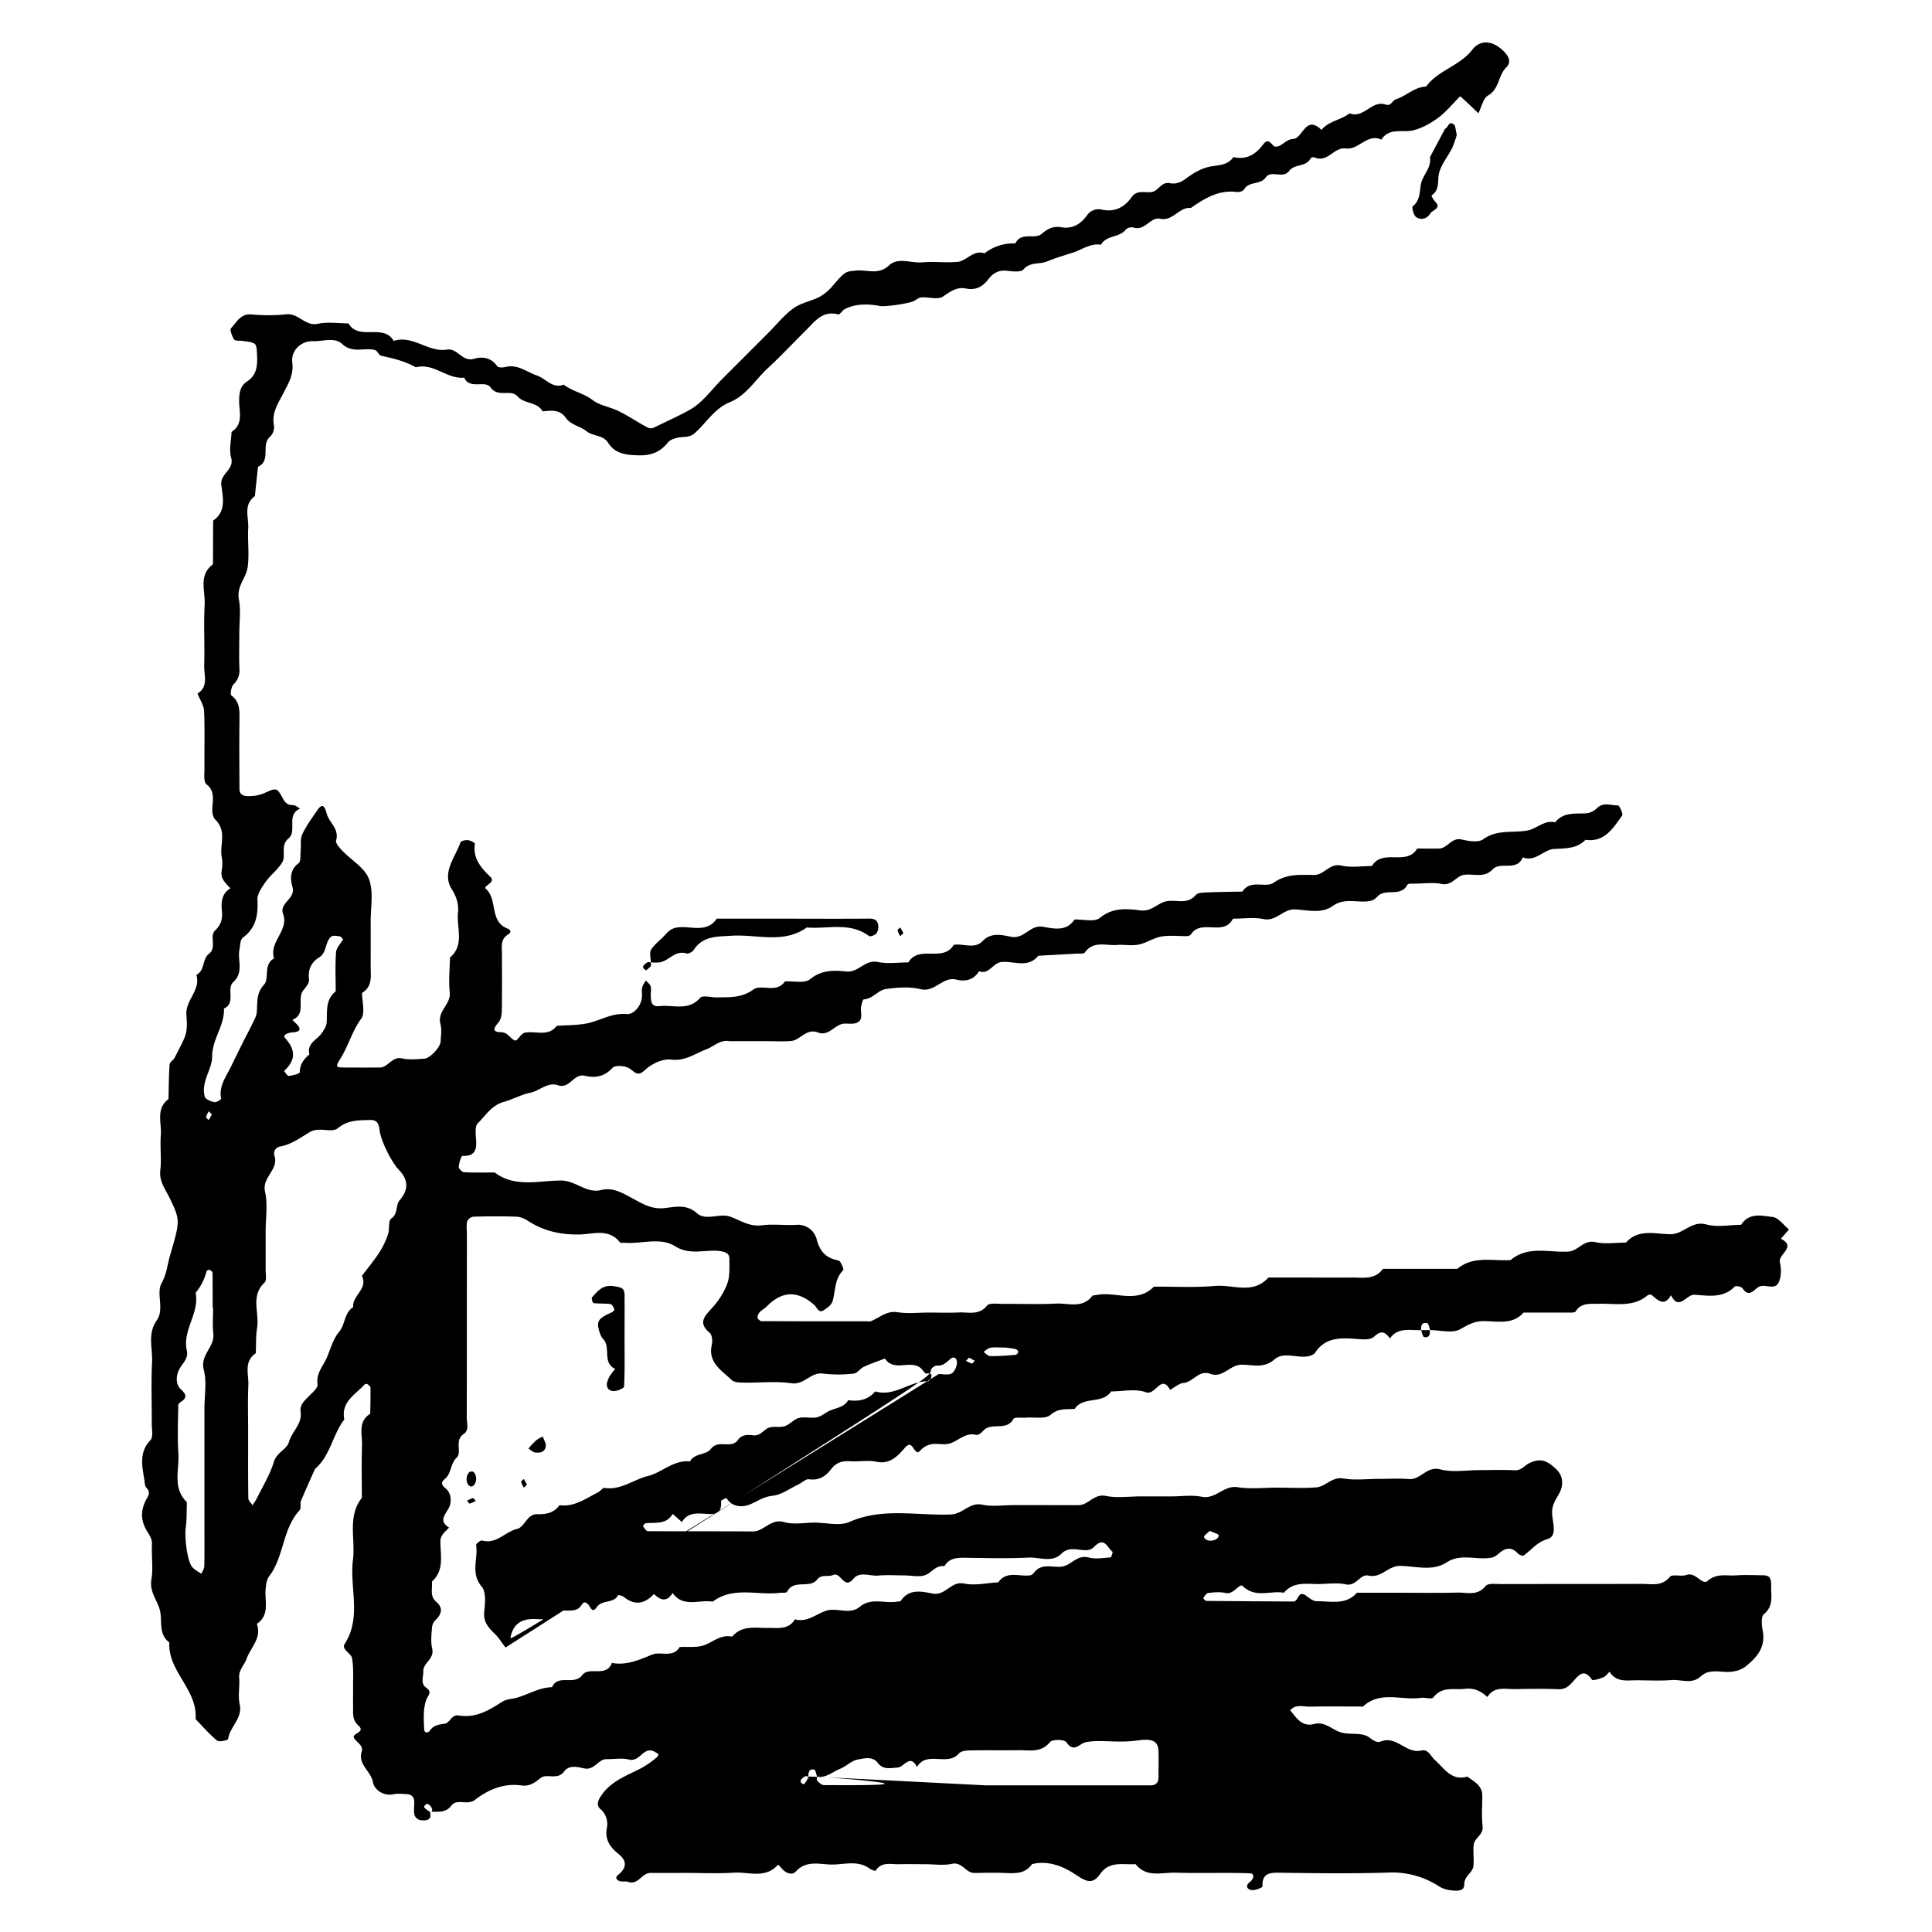 <svg id="Layer_1" data-name="Layer 1" xmlns="http://www.w3.org/2000/svg" viewBox="0 0 1200 1200"><title>BB_Artboard 25</title><path d="M882.69,826.17c-6.82.28-14.32-2-19.35,5.12-3-3.85-5.19-5.45-9.93-1-2.5,2.35-8.5,1.51-12.85,1.21-9.3-.65-17.89-.2-23.69,8.68-.79,1.21-2.84,1.94-4.42,2.23-7,1.26-15.17-3-20.83,1.92-6.62,5.83-13.67,3.3-20.37,3.3-7.34,0-11.76,8.57-19.47,5.69-7.15-2.68-10.6,5.12-16.75,5.68-2.85.26-5.5,2.78-8.24,4.28-5.64-10.18-8.92,3.74-15.1,1.47-6.38-2.35-14.29-.52-21.54-.52-5.35,8.2-17.3,2.67-22.66,10.87-5.13.43-10-.65-15,3.7-3.2,2.79-10.13,1.31-15.38,1.74-2.63.21-6.93-.51-7.63.76-4.36,8-13.95,1.67-18.88,7.48-1,1.21-3.1,2.77-4.26,2.47-6.94-1.78-11.18,4-16.84,5.44-3.4.87-7.28-.26-10.8.31a12.08,12.08,0,0,0-6.6,3.46c-1.85,2-2.35,2.16-4.09,0-1.19-1.46-2.46-5.13-5.71-1.48-4.74,5.33-9.32,10.76-18.12,8.91-5.21-1.09-10.85.11-16.25-.29-4.88-.35-8.65.92-11.64,4.84-3.43,4.5-7.53,7.24-13.78,6.36-2-.29-4.4,2.17-6.68,3.25-5.29,2.5-10.48,6.42-16,7-5.69.57-9.49,3.55-14.17,5.43-4.43,1.78-10.82,1.86-14.43-4-.06-.08-3.43,1.3-3.38,1.84.47,5.54-1.31,8.27-7.4,8.07s-12.82-1.88-16.9,5l-5.76-5.08c-3.88,6.75-10.59,5.22-16.63,5.8-.69.07-1.9,1.67-1.83,1.78.89,1.18,2,3.13,3,3.14,21.73.18,43.46,0,65.19.19,7.11.05,11.16-8.27,19.58-5.82,5.84,1.71,12.58.33,18.92.33,7.24,0,15.48,2.27,21.55-.41,20.72-9.14,42.12-3.77,63.13-4.66,7.45-.32,11.51-7.8,19.52-6.06,6.06,1.31,12.62.26,19,.26H651c6.34,0,12.68.06,19,0,6.12-.08,9.45-7.21,16.82-5.72,7,1.41,14.43.3,21.67.3h19c6.34,0,12.86-1,19,.23,8.64,1.67,13.62-7.32,22.28-5.94,8,1.27,16.26.27,24.41.27s16.34.51,24.43-.17c5.81-.48,9.66-6.74,16.82-5.52s14.44.26,21.69.26c6.34,0,12.71-.42,19,.11,7.34.6,10.94-8.31,19.61-6,7.59,2,16.18.43,24.33.43,7.24,0,14.5-.27,21.72.11,4.2.22,6.09-3,9.09-4.44,7.06-3.34,11-1.63,16.62,3.66,4.84,4.55,4.42,10.38,2.25,14.6-2,3.87-4.5,6.89-4.7,11.75-.24,5.94,3.86,15.12-2.79,17.13-6.83,2-10,6.85-14.89,10.22-.65.45-2.85-.46-3.69-1.35-2.79-3-5.81-3.76-9.33-1.69-2.2,1.31-4.05,3.71-6.37,4.24-9.35,2.14-19.19-2.95-28.64,3.18-8.7,5.65-19.22,2.16-28.83,2.09-7.45,0-11.61,7.8-19.53,6-5.17-1.21-7.54,6.89-14.05,5.46-5.18-1.14-10.82-.31-16.25-.21-7.79.16-16.13-1.85-22.2,5.42-8.42-1.53-17.65,3.57-25.62-4.17-2-2-5.52,5.51-10.65,4.32-3.44-.8-7.24-.4-10.82,0-1.13.13-2.13,2-3,3.14-.08.11,1.18,1.77,1.82,1.77,18.07.2,36.14.27,54.21.38,3.17,0,2.79-7.44,7.86-3.57,2,1.51,4.43,3.41,6.65,3.39,8.59-.08,17.93,2.61,24.91-5.26h24.45c12.68,0,25.36.23,38-.1,5.92-.16,12.38,2.26,17.48-4.1,1.52-1.9,6.66-1.18,10.15-1.19,29-.08,58,0,86.92-.11,6,0,12.32,1.76,17.38-4.39,1.54-1.87,7,0,10.19-1.15,5.86-2.14,9.81,6.65,13.16,3.73,5.81-5.06,11.78-3.05,17.72-3.48,5.4-.4,10.86-.12,16.29-.07,4.42,0,5.64,1.37,5.54,6.85-.11,6.05,1.58,12.3-4.54,17.33-1.86,1.52-1.35,6.89-.72,10.28,2,10.48-3.89,16.9-11.12,22.57a17,17,0,0,1-7,2.7c-6.76,1.36-14.31-2.5-20.45,3.14-5.44,5-12,1.76-18,2.23-7.2.56-14.48.15-21.72.13-6.15,0-12.77,1.4-16.82-5.3-1.28,1.19-2.37,2.84-3.89,3.46-2.28.93-6.52,2.27-7.05,1.48-5-7.33-8.25-2.79-11.79,1.19-2.38,2.67-4.75,4.88-9,4.72-9-.36-18.1-.22-27.16-.07-6,.1-12.83-1.94-17,4.94-3.92-3.62-8.12-5.78-13.87-5.11-6.87.8-14.3-1.77-19.71,5.38-1,1.31-5.23-.14-7.9.24-11.94,1.69-25.1-4.6-35.78,5.38-10.87,0-21.74-.18-32.6.09-4.23.11-9-1.87-12.63,2.25,3.94,4.68,7.25,10.5,14.85,8.51,6.83-1.79,11.2,3.65,16.82,5.26,5,1.43,10.82.13,15.51,2,3,1.21,5.57,5,9.31,3.55,9.7-3.71,15.62,7.92,25,5.65,4.31-1,5.79,3.61,8.34,5.85,5.9,5.18,10.19,13.24,20.19,10.36,4.17,3.08,9.26,5.45,9.3,11.76s-.56,12.75.19,19c.65,5.46-4.92,7.21-5.48,11.37-.6,4.45.28,9.09-.26,13.55-.5,4.2-5.72,6-5.65,11.35.06,4.46-5,4-8.44,3.57a17.2,17.2,0,0,1-7.13-2.36,53.24,53.24,0,0,0-31.85-8.63c-22.61.72-45.27.4-67.9.08-6.44-.08-10.32,1-10,8.54,0,.71-4.54,2.51-6.77,2.23-2.47-.32-4.38-2.48-1.06-5,2.39-1.79,3.18-5.27.1-5.39-15.37-.58-30.79.09-46.17-.4-8.49-.27-18.1,3.34-24.91-5.3-7.73.51-16.2-2.19-22,6.09-4.76,6.82-8.81,4.74-15.29.39-7.55-5.06-17-9-27.08-6.48-4.19,6.11-10.41,5.75-16.76,5.49s-12.68-.1-19,0c-5.42,0-7.58-7.11-14.09-5.68-5.19,1.14-10.82.23-16.25.23s-10.87-.15-16.3,0c-5.15.19-11-1.84-14.71,4.05-.16.26-2.62-.52-3.66-1.29-7.27-5.36-15.57-2.58-23.3-2.55-7.58,0-15.94-3-22.67,4.37-2.41,2.66-6.6.78-9.08-2.39a21.61,21.61,0,0,0-1.9-1.93c-7.81,9-18.22,4.4-27.52,5-9.92.64-19.91.15-29.87.15-7.24,0-14.49.1-21.73,0-5.49-.1-7.69,7.8-14.07,5.54-1.6-.56-3.67.14-5.25-.47-2.37-.91-2.6-2.47-1-3.74,5.29-4.24,5.95-8.63.33-13.11-5.17-4.12-8.52-8.9-7.26-16a12.24,12.24,0,0,0-4.09-12c-2.88-2.68-1-6,1.3-9.2,6-8.17,15.26-11.52,23.5-15.73a55.53,55.53,0,0,0,10.52-7.25,4.38,4.38,0,0,0,.92-1.82c-1.45-.83-2.89-2-4.48-2.23-5.63-.91-7.54,7.25-14.08,5.57-4.25-1.09-9-.12-13.53-.23-5.48-.14-7.57,7.11-14.11,5.75-3.88-.8-9.26-2.44-12.52,2-4,5.51-10.72.92-14.6,4-3.71,3-6.91,5.28-11.78,4.59-11-1.54-20.61,2.55-28.82,8.87-4.95,3.81-11.2-1-14.79,3.67-3.41,4.44-7.69,3.82-13.33,3.76-.41,0,.72.31,1.12-.09a2.37,2.37,0,0,0,0-2.3c-1.26-1.78-2.81-4-4.72-.75-.26.44,1.52,2.06,3.57,3.14,1.63,5.39-2.16,5.65-5.8,5.28a5.13,5.13,0,0,1-3.69-3.07c-.58-2.59-.19-5.4-.17-8.12,0-3.22-1.67-4.84-4.78-5-2.72-.09-5.54-.49-8.14.07-6.75,1.48-12.11-3.43-12.75-7.4-1.15-7-9.5-11-7-19,1.28-4.22-3.53-5.79-4.86-8.8-1.16-2.63,7.56-3.31,2.86-7.46-4.16-3.68-3.24-8-3.33-12.29-.07-3.63,0-7.25,0-10.88-.1-6.29.45-12.71-.68-18.81-.54-2.9-6.74-5.28-4.54-8.71,10.68-16.69,2.93-34.92,5.14-52.26,1.64-12.87-3.62-26.71,5.52-38.51,0-10.88-.25-21.76.1-32.62.21-6.82-2.72-14.69,5.12-19.59.08-5.41.21-10.82.15-16.22,0-.68-1-1.49-1.67-2-.45-.31-1.57-.42-1.84-.12-5.69,6.44-15,10.81-12.73,21.89-7.33,9.41-8.62,22.4-18.06,30.58-.36.31-9,20-9.11,20.68-.21,1.74.33,4.11-.61,5.14-10.78,11.68-9.59,28.85-19,41.14-1.43,1.87-1.78,4.76-2.07,7.25-.9,7.64,2.93,16.42-5.5,22.2,3.25,8.76-4,14.76-6.45,21.83-1.34,3.79-4.92,6.79-4.52,11.74.43,5.4-.87,11.08.31,16.25,2,9-6.21,14-7.18,21.72-.08.66-5.58,2-6.86.92-4.84-4-9-8.83-13.36-13.35,1.42-18.23-17.28-29.55-16.31-47.62-6.77-5.11-4.31-12.74-5.73-19.43-1.37-6.53-6.75-11.72-5.4-19.6,1.21-7.05,0-14.47.35-21.7.19-4-1.93-6.32-3.67-9.44-3.31-6-3.55-12.43.79-19.77,2.78-4.72-1.18-5.48-1.44-7.95-1-9.33-4.85-19.07,3.38-27.72,1.86-2,.8-6.85.82-10.39.07-12.69-.45-25.4.19-38.05.43-8.64-3-17.58,2.92-26,4.94-7-.56-16.75,3-23.1,3.22-5.79,3.56-11.27,5.2-17,6.18-21.67,6.79-21.61-.45-36.35-2.65-5.4-6.34-10-5.55-16.83.84-7.15-.27-14.52.32-21.72.62-7.62-3.31-16.37,4.76-22.45.18-7.17.2-14.36.69-21.51.1-1.43,2.34-2.58,3.11-4.1,7.34-14.43,8.2-14.51,7.33-26.73-.66-9.32,9.14-15.35,6.17-24.77,5.42-2.7,3.58-9.81,7.75-13,5.28-4.1.08-10.93,3.94-14.63s4.61-7.33,4.19-12c-.52-5.55-.23-10.81,5.27-14.12-2.93-3.22-6.45-6-5.37-11.3a21.53,21.53,0,0,0,0-8.12c-1.45-7.58,3.34-15.77-3.74-23-5.57-5.71,2.52-15.92-5.73-22.19C126.35,485.7,127,480.5,127,477c-.13-11.78.28-23.57-.25-35.33-.17-3.68-2.66-7.25-4.08-10.87,7-4.38,4-11.35,4.16-17.26.38-12.67-.39-25.4.29-38.05.46-8.45-4-18.24,5.16-25l.1-27.14c8.44-5.79,5.94-14.69,5.09-22.18-.83-7.17,8.23-9.34,6.09-16.9-1.4-4.91.07-10.64.25-16,7.75-5.06,4.57-12.93,4.72-19.73.11-4.8.75-8.87,4.91-11.6,6.14-4,6.55-10,6.22-16.51-.39-7.53-.1-7.54-9.3-8.7-1.71-.21-4.35.09-4.94-.86-1.27-2.06-2.84-6-1.92-7,3.45-3.69,5.84-9.1,12.63-8.58a112.47,112.47,0,0,0,21.71-.06c7.59-.9,11.59,7.58,19.58,5.88,6.07-1.29,12.63-.26,19-.26,6.49,11.09,21.63-.21,28.12,10.88,11.95-3.82,21.47,7.31,33.08,5.41,6.6-1.08,9.41,7.86,16.85,5.69,5.06-1.47,10.66-.78,14.35,4.64.62.91,3.46.89,5.06.49,7.64-1.95,13.15,3.07,19.6,5.27,5.55,1.89,9.65,8.36,16.69,5.68,5.39,4.19,12.32,5.29,17.89,9.55,4.48,3.43,10.84,4.29,16.1,6.85s10.25,5.87,15.4,8.77c4.76,2.68,4.7,2.46,9.29.21,6.77-3.32,13.85-6.44,20.19-10.12,7.58-4.4,13.09-12.34,19.5-18.75l28.83-28.84c5.13-5.12,9.74-11,15.54-15.15,4.62-3.34,10.86-4.34,16.05-7a28.45,28.45,0,0,0,8.06-6.71c8.15-9.45,8.13-9,14.66-9.66,6.78-.72,13.9,3,20.48-3.2,5.68-5.33,13.8-1.27,20.8-1.9,7.19-.65,14.53.34,21.72-.3,5.83-.53,9.82-7.72,16.79-5.29a29.1,29.1,0,0,1,19.19-6.18c3.62-7.49,12.06-2.18,16.44-6,3.79-3.31,7.39-4.86,12-4.06,7.12,1.24,12.07-1.94,16-7.26a8.66,8.66,0,0,1,9.37-3.65c8,1.7,13.94-1.49,18.5-7.87,3.26-4.55,8.1-2.5,12.34-3.08s5.93-6.58,11.36-5.5c3.46.7,6.51-.32,9.75-2.73,4.63-3.46,10.15-6.76,15.69-7.66s10.52-.87,14-5.81c8.09,1.89,13.83-1.66,18.49-7.88,3.74-5,5.32,1.35,7.69,1.41,3.9.1,6.06-4.51,11-4.81,5.9-.37,7.66-15.24,17.49-5.62,4.59-5.54,12.1-6.11,17.49-10.29,8.71,3.52,13.66-8.26,22.23-5.47a3.53,3.53,0,0,0,2.66,0c1.47-.94,2.52-2.83,4.06-3.32,6.42-2.06,11.36-7.61,18.53-7.79,7.46-10.21,20.89-12.78,28.72-22.91,5.38-7,13.71-5.47,20.32,1.8,2.8,3.08,3.71,6.34.73,9.24-5.07,4.93-4.16,13.31-11.26,17.39-3.06,1.75-4,7.14-6,11-2-1.85-3.83-3.66-5.73-5.45s-3.72-3.41-5.57-5.11c-4.68,4.68-8.73,9.75-13.78,13.48C888.49,76.68,883,79.76,877.44,81c-6.65,1.49-14.54-1.87-19.43,5.72-8.84-4.06-14,6.58-22.22,5.48-7.2-1-11.36,9.36-19.52,5.47a2.47,2.47,0,0,0-2.28.77c-2.79,5.41-9.92,3.23-13.19,7.66-3.88,5.25-11.26-.66-14.53,4-3.49,5-10.45,2.22-13.46,7.47-.63,1.11-3.1,1.88-4.58,1.69-11.24-1.47-20,3.94-28.56,9.92-7.37-.79-11,8.41-19.1,6.69-6.08-1.29-9.59,8-16.79,5.38a5.3,5.3,0,0,0-4.65,1.47c-4,5-12,3.28-15.26,9.27-6.51-1-11.41,2.88-17,4.74s-11.13,3.41-16.71,5.73c-4.52,1.88-10.17,0-14.48,4.9-1.64,1.88-6.81,1.2-10.28.82-5.07-.55-8.62,1.43-11.48,5.22-3.53,4.68-7.88,7.05-13.94,5.81-5.73-1.17-9.69,1.88-14.32,5-3.11,2.1-8.8.21-13.31.5-1.55.1-3.08,1.29-4.51,2.16-2.39,1.48-17.86,3.87-21.37,3.18-8.47-1.67-16.21-1.05-21.84,2-1.51.83-3,3.49-4,3.24-9.93-2.62-14.72,4.64-20.37,10.19-7.75,7.62-15.14,15.64-23.15,23s-13.43,17.08-23.76,21.31c-9.61,3.93-14.6,12.83-21.86,19.27-3.19,2.82-6.47,2.08-9.85,2.68-2.4.42-5.37,1.32-6.77,3.06-4.91,6.15-10.61,8.28-18.66,8-7.72-.23-14.2-1-18.59-7.91-3.07-4.84-9.23-3.71-13.53-7.2-3.63-2.93-9.55-3.74-12.69-8.21s-7.3-4.56-11.88-4.21c-.9.07-2.4.36-2.63,0-3.48-5.83-11.16-4.25-15.42-9.07s-12,1.12-16.84-5.64c-3.34-4.67-12.77,1.68-16.32-6-10.68,1.08-18.89-9.34-30-6.43-6.72-3.78-14.08-5.54-21.53-7.16-1.49-.33-2.4-3.2-3.91-3.58-6.62-1.67-13.83,2.28-20.34-3.74-4.78-4.43-12-1.53-18.15-1.73-7.31-.23-13.77,5.7-12.83,13.25,1,7.82-2.67,13.43-5.79,19.51s-7.13,11.89-5.58,19.56a8.53,8.53,0,0,1-2.37,6.95c-6,5,.82,14.94-7.56,18.72q-1,9.11-1.93,18.23c-7.42,5.38-3.74,13.2-4.14,20-.49,8.13.81,16.45-.41,24.42-1,6.54-6.88,11.63-5.41,19.59,1.29,7,.27,14.44.27,21.69s-.23,14.51.09,21.75A11.75,11.75,0,0,1,145.1,425c-1.45,1.51-2.29,6.29-1.42,6.93,5.15,3.84,5.13,8.9,5.06,14.42-.17,14.5-.09,29,0,43.49,0,3.76,2.07,5,7.81,4.57a22.87,22.87,0,0,0,7.42-1.7c7.92-3.55,7.94-3.7,11.89,3.53,1.39,2.53,3,3.87,6.09,3.81,1.47,0,3,1.43,4.46,2.22-8.89,3.72-1.73,13.87-7.1,18.39s-1.55,10.45-3.93,14.76c-2.51,4.54-7.19,7.83-10.24,12.14-2.39,3.37-5.4,7.56-5.23,11.24.46,9.56-.86,17.6-9.16,23.67-1.58,1.16-1.51,4.71-2,7.19-1.36,6.7,2.79,14.2-3.79,20.25-4.62,4.24,1.84,13-5.87,16.53.47,10.56-7.31,18.84-7.33,29.86,0,8-7.16,15.83-4.56,24.87.48,1.64,3.81,2.92,6,3.41,1.23.27,4.27-1.73,4.16-2.23-1.55-7.63,2.88-13.3,5.9-19.44,2.59-5.27,5.15-10.55,7.77-15.8,1.88-3.76,3.92-7.44,5.73-11.23,1.09-2.26,2.45-4.59,2.7-7,.62-6-.59-11.7,4.59-17.38,3.4-3.73-.72-12.43,6.2-16.24-3.34-10.26,9.36-17.28,5.6-27.56-2.6-7.12,8-9.29,5.78-16.88-1.36-4.7-1.73-10.61,3.83-14.66,1.47-1.07,1-4.89,1.27-7.47.36-3.5-.37-7.45,1-10.45,2.48-5.35,6.08-10.21,9.45-15.11,2.58-3.74,4.26-3.47,5.69,2.06,1.49,5.75,8,9.59,5.88,16.81-.47,1.65,2.11,4.55,3.83,6.36,5.61,5.91,14,10.65,16.58,17.6,3,7.94,1,17.76,1.06,26.77s0,18.12,0,27.18c0,6.18,1.33,12.77-5.35,16.81,0,5.43,2.07,12.42-.52,16-5.66,7.72-7.94,16.84-12.86,24.73-3.32,5.32-3,5.57,2.57,5.6q10.88.08,21.75,0c5.36,0,7.64-7.19,14.11-5.62,4.28,1,9,.35,13.54.15,3.57-.16,10.09-7.12,10.23-10.79s.8-7.46-.13-10.83c-2.16-7.87,6.56-12,5.78-19.55-.75-7.12,0-14.4.12-21.61,9.19-7.87,4.07-18.42,5-27.79.52-5.16-.66-9.6-3.88-14.74-6.34-10.11,2-19.61,5.46-29.08.34-.94,3.11-1.51,4.66-1.35s4.33,1.67,4.25,2.24c-1.36,9.15,3.78,14.84,9.69,20.64,3.63,3.57-5,5.45-2.86,7.35,7.51,6.72,2.06,20.11,13.24,24.59,2.51,1,2.59,2.54.51,3.8-4.83,2.91-3.77,7.63-3.76,12,0,11.78.11,23.56-.09,35.34,0,2.45-.58,5.45-2.06,7.2-2.85,3.38-4.39,6,1.61,6.12,4.43.08,5.7,4.22,8.75,5.17,1.28.4,3.56-4.3,5.81-4.81,6.64-1.53,14.51,2.85,20-4.32,6.16-.44,12.43-.32,18.46-1.46,8.35-1.57,15.58-6.72,25-5.84,4.1.38,9.18-4.79,9.49-11,.09-1.81-.3-3.7.1-5.42s1.5-3,2.3-4.47c1,1.17,2.51,2.2,2.93,3.55.51,1.66.1,3.59.12,5.4.06,3.69.07,7.62,5.43,7,8.48-1,17.83,3.3,25.24-5.14,1.57-1.8,7-.2,10.57-.28,7.8-.17,15.14.44,22.57-4.93,4.88-3.53,14.3,2.69,19.53-5,5.31-.31,12.26,1.38,15.58-1.35,7.18-5.89,14.84-5.59,22.54-4.81s11.57-7.62,19.57-5.91c6.07,1.3,12.63.26,19,.26,6.49-11.09,21.63.21,28.12-10.88,6-1.09,12.92,2.91,18-2.39,5.44-5.69,12.26-3.67,17.75-2.63,8.18,1.55,11.56-7.56,19.64-6.23,6.47,1.07,14.6,3.25,19.66-4.51,5.36-.18,12.44,1.74,15.74-1,8-6.57,16.83-5.72,25.23-4.66,7.26.91,10.9-5,16.82-5.8s12.49,2.24,17.58-3.8c1.28-1.53,4.83-1.46,7.36-1.58,7.18-.32,14.37-.35,21.56-.5,5-7.88,14.43-2,19.34-5.48,8.29-5.84,16.65-4.86,25.27-4.85,6.34,0,9.46-7.51,16.84-5.82,6,1.38,12.63.28,19,.28,6.49-11.09,21.63.21,28.12-10.87,4.53,0,9.06.09,13.59,0,5.3-.13,7.66-7.14,14.1-5.6,4.29,1,10.34,2,13.3-.15,8.82-6.42,18.62-3.67,27.82-5.53,5.53-1.12,10.18-6.55,16.86-5,5.19-6.51,12.49-5.21,19.49-5.6a11.73,11.73,0,0,0,6.67-3.34c4-3.79,8.6-1.45,12.84-1.6.88,0,3.39,5.33,2.63,6.36-5.67,7.7-10.78,16.75-22.76,15.05-5.45,5.57-12.35,5.27-19.48,5.67-6.66.37-11.63,8.35-19.51,5.2-3.66,9.05-13.76,2.35-18.6,7.43-5.38,5.66-11.75,2.63-17.68,3.42-5.15.69-7.68,7-14.09,5.68-5.23-1.05-10.84-.26-16.27-.19-1.73,0-4.58-.19-5,.67-4.13,8.1-13.87,1.74-18.8,7.55a8.2,8.2,0,0,1-4.32,2.55c-7.66,1.43-15.73-2.32-23.25,3.11-7,5-15.63,2.5-23.41,2.14-7.51-.35-11.6,7.6-19.56,6-6.08-1.25-12.63-.25-19-.25-5.67,11.22-19.65,0-26,9.59a3.07,3.07,0,0,1-2.16,1.23c-5.43.11-11-.65-16.27.26-4.85.84-9.28,4-14.13,5-4.35.89-9-.11-13.55.25-6.8.55-14.55-2.84-19.9,4.67-.67,1-3.31.59-5,.69-8,.47-15.95.89-23.92,1.33-6.4,7.95-15.16,3.16-22.78,3.89-5.53.54-7.71,8.06-14,5.72-3.29,5.45-8.65,6.61-14,5.23-8.67-2.2-13.29,8.12-22.33,5.92-6.85-1.66-14.53-1.09-21.63-.06-4.78.69-8.09,6.09-13.65,6.42-.65,0-1.32,2.92-1.65,4.54-.68,3.34,1.69,7.71-2.3,9.8-2.15,1.13-5.2.66-7.84.69-6.18.09-9.66,8.25-16.78,5.48s-10.83,4.92-16.78,5.34c-5.41.38-10.87.08-16.31.08h-19a15.32,15.32,0,0,1-2.71,0c-5.83-1.07-9.57,3.22-14.25,5-7,2.62-13.27,7.59-22.09,6.44-5.08-.66-12,2.59-16,6.34-5,4.78-6.46,1.22-10.09-1-2.68-1.6-8.74-1.94-10.31-.18-5,5.57-11,6.37-17,4.93-7.25-1.72-9.38,8.38-16.89,5.84-6.29-2.13-11.41,3.45-16.86,4.59-6.1,1.28-11.14,4.2-16.73,5.77-7.74,2.17-11.25,8.49-16.14,13.29-1.9,1.87-1.33,6.77-1.06,10.22.48,6.4-.89,10.41-8.5,10-.7,0-2.11,4.39-2.27,6.81-.07,1.1,2.07,3.29,3.3,3.36,6.32.34,12.68.16,19,.16,12.72,9.59,27.47,5,41.24,5,9.19,0,15.67,8.19,24.95,5.89,7.43-1.84,13.32,1.94,19.56,5.26,5.95,3.18,11.57,6.78,19.46,6,6.49-.64,13.74-2.8,20.37,3.11,5.66,5.06,14.22-.22,20.73,2.18s12,6.35,19.63,5.36c7.12-.93,14.49.17,21.71-.31a12,12,0,0,1,12.24,8.6c2.08,7.94,5.7,12,13.58,13.53,1.43.27,3.58,5.52,3,6.08-5.46,5.45-4.67,12.71-6.55,19.19-.67,2.29-3.38,4.32-5.63,5.72-3.16,2-4.06-1.8-5.65-3.21-10.32-9.15-19.93-9.08-29.73.87-2.12,2.15-6.08,3.35-5.57,7.49.85.63,1.55,1.58,2.24,1.58q32.63.12,65.25.07a8.11,8.11,0,0,0,2.7,0c5.51-2.09,9.83-6.75,16.83-5.61,6.18,1,12.65.21,19,.21s12.7.24,19-.07c6-.29,12.36,2,17.45-4.24,1.53-1.89,6.7-1.05,10.2-1.08,10.88-.11,21.77.39,32.62-.19,7.62-.42,16.34,3.3,22.5-4.7.4-.52,1.61-.42,2.44-.59,11.85-2.51,25.25,5.59,35.89-5.22,12.66-.07,25.39.64,38-.45,11.08-1,23.55,5.53,33.11-5.21h21.75c10,0,19.94.07,29.9,0,7-.07,14.44,1.57,19.5-5.41h46.21c10-8.32,21.89-4.71,33.09-5.44,10.83-9.12,23.76-4.58,35.82-5.28,6.29-.37,9.45-7.57,16.83-5.87,6,1.38,12.62.28,19,.28,7.84-8.81,18.29-5.23,27.65-5.19,8.16,0,13.06-8.63,22.32-6.06,6.69,1.86,14.35.26,21.57.21,4.9-7.8,12.87-5.64,19.52-4.86,3.65.42,6.81,5,10.19,7.77-1.68,1.92-3.37,3.84-5,5.77,10,5.14-1.94,9.51-.63,14.74,1,4.05.89,9.44-1.07,12.92-2.47,4.37-8.9,0-12.31,2.34-3.64,2.52-5.89,6.41-9.91.68-.71-1-4.09-1.66-4.73-1-7.26,7.42-16.47,5.65-25.06,5.07-4.94-.33-9.67,10.4-14.56.29-4,7.09-7.83,3.47-11.84,0a2.69,2.69,0,0,0-2.61,0c-9.11,7.77-20.06,5-30.42,5.33-5.34.17-10.89-.87-14.4,4.79-.32.52-1.56.66-2.38.66-10,0-19.94,0-29.9,0-7,7.88-16.34,5.27-24.94,5.32-5.62,0-9.57,2.26-14.39,5s-12.35.6-18.69.6c-.6-1.51-.94-4.11-1.84-4.31C883,821.12,882.5,823.52,882.69,826.17ZM502.1,1103.46c1.81,0,3.62,0,109.83,5.44q51.42,0,102.83,0c3.13,0,4.8-1.71,4.81-4.87,0-5.41.16-10.83,0-16.24-.22-6.4-3.82-8.11-12.91-6.76a79.08,79.08,0,0,1-10.55.67c-7.21.1-14.62-.94-21.58.39-4.27.81-7.33,7-12.22,0-1.2-1.72-8.68-1.86-10.08-.14-5.63,7-12.82,5-19.72,5.14-9.92.14-19.85-.08-29.76.12-2.46,0-5.84.36-7.19,1.93-7.08,8.22-19.83-2-26,8.35-4.35-8.38-8,.11-12,.36-4.2.27-8.93,1.6-12.31-2.82s-8.47-2.84-12.43-2.16-7,4.14-11.07,5.79c-4.67,1.89-8.51,5.74-14.25,4.78,0,.9-.37,2.2.08,2.63,1.21,1.13,2.77,2.68,4.2,2.69,33.37.15,66.74.12-4.28-5.32-.59-1.5-.94-4.11-1.83-4.31-3.26-.74-3.8,1.67-3.6,6.73,0-.81.31-1.93-.09-2.33a2.37,2.37,0,0,0-2.3,0c-1.78,1.26-4,2.81-.75,4.72C499.4,1108.5,501,1106.72,502.1,1103.46ZM314,1023.31c-2.49-3.22-4.33-6.28-6.82-8.66-4-3.83-7.1-7.46-6.41-13.78.55-5.13,1.22-12.12-1.56-15.37-7.15-8.36-2.13-17.34-3.48-25.83-.12-.79,2.78-3.11,3.74-2.84,8.85,2.52,14.19-5.41,21.66-7.16,4.74-1.11,6.2-9.31,12.36-9.16,5.75.14,10.53-.77,14-5.6,9.25,1.23,16.3-4.15,23.86-7.94,1.52-.76,3-3,4.2-2.78,10.07,1.56,17.94-5.25,27-7.45,8.63-2.1,15.77-10.13,26-9,2.8-5.27,10-3.85,12.93-7.73,4.67-6.23,12.67.19,16.83-5.6,2.5-3.48,6.13-3.33,9.63-2.91,4.25.51,6.06-3.07,9.05-4.5s7.11-.14,10.38-1.18,5.59-4.21,8.72-5.06c3.37-.91,7.25.21,10.78-.35,2.37-.37,4.63-1.93,6.74-3.27,4.28-2.72,10.31-2.33,13.22-7.46,6.47.93,12.31-.11,16.75-5.43,12,3.5,21.37-6.44,32.72-6.33.63,0,1.56-1.08,1.86-1.85,1-2.67.09-3.12-2.68-2.93-1.19.09-2.42-2.49-3.85-3.58-6.52-5-16.4,2.75-22-5.77-4.37,1.7-8.83,3.2-13.08,5.17-2.29,1.07-4.12,4-6.34,4.21a82.35,82.35,0,0,1-19,0c-7.62-1.08-11.55,7.09-19.55,6-9.76-1.39-19.86-.23-29.82-.4-2.51,0-5.8-.12-7.37-1.62-6.26-6-14.92-10.82-12.33-22,.53-2.3.12-6.09-1.39-7.37-7.38-6.21-3.11-10.23,1.48-15.34a48,48,0,0,0,9.46-15c1.74-4.77,1.34-10.43,1.35-15.7,0-2.87-2-4-5.19-4.57-9.41-1.54-18.87,3-28.61-3.15-9.2-5.8-21-1.19-31.62-2.12-.87-.08-2.2.21-2.56-.25-6.91-8.88-16.66-5.07-25.05-4.9-11.71.24-22.19-2.08-32-8.39a14.7,14.7,0,0,0-7-2.65c-9-.31-18.1-.25-27.14,0a5.06,5.06,0,0,0-3.71,3c-.58,2.59-.17,5.4-.17,8.11,0,38,0,76-.08,114.05,0,3.35,1.73,7.41-2.06,9.95-5.71,3.84-.8,11.22-4.11,14.42-4.16,4-3.28,10-7.41,13.38-3,2.39-1.69,4,.42,5.81,4.24,3.56,3.55,9.47,1.93,12.35-2.66,4.74-6.08,8,.24,12-2.16,2.65-5.36,4.29-5.38,8.69,0,8.59,2.56,17.92-5.3,24.91.55,4.22-1.54,8.89,2.69,12.49s3.62,7.44-.25,11.2a7.65,7.65,0,0,0-2.33,4.39c-.31,4.51-.94,9.24.09,13.53,1.53,6.44-5.7,8.8-5.53,14.08.11,3.38-1.9,7.48,1.69,10.08,4.14,3,1.24,4.62.09,7.89-1.94,5.51-1.49,12-1.23,18.06.1,2.38,2.36,2.56,3.65.68,2.25-3.3,5.48-3.61,9.22-4.17,3-.44,4.19-5.88,8.65-5.11,10.19,1.76,18.57-3.05,26.42-8.21,3.34-2.19,6.52-1.9,9.76-2.84,7.25-2.11,13.86-6.36,21.72-6.51,3.74-8.46,13.69-.75,18.76-7.51,4.22-5.61,14.92,1.71,18.44-7.56,9.07,1.7,16.85-1.88,25-5.18,5.34-2.17,12.77,2.34,17.08-4.67,5.29-.34,11.07.55,15.73-1.35,5.55-2.25,10.23-6.6,16.89-5.12,6.06-7.25,14.4-5.27,22.18-5.41,6.17-.11,12.76,1.33,16.8-5.35,7.62,2.15,13-3.3,19.49-5.36,6.62-2.12,14.53,2.78,20.72-2.38,7.23-6,15.47-1.92,23.13-3.25.84-.14,2.12,0,2.44-.53,5.11-7.76,13.29-5.72,19.67-4.49,8.22,1.58,11.4-7.94,19.62-6.21,6.72,1.41,14.1-.37,21.19-.74,5.32-7.54,13.19-3.33,19.92-4.38a3.59,3.59,0,0,0,2.11-1.39c4.63-6.48,11.46-3.28,17.37-4s9.54-7.65,16.81-5.67c4.2,1.14,9,.27,13.47-.06.55,0,1.61-3.31,1.3-3.53-3.38-2.48-4.87-9.91-11.72-2.77-4.74,4.92-13.73-2.4-20,4-5.72,5.82-13.69,2.07-20.57,2.42-12.64.64-25.34.3-38,.13-5.5-.08-10.83-.32-14.15,5.22-5.08-.74-7.64,3.64-11.38,5.33s-8.89.38-13.41.38c-5.43,0-10.9-.4-16.28.11-5.17.48-11.41-2.83-15.36,1.94-6.05,7.3-7.72-4.62-12.83-2.26-2.91,1.35-7-.74-9.73,2.75-4.67,6-14.57-.49-18.69,7.61-.44.86-3.27.53-5,.72-13.77,1.53-28.49-4.12-41.2,5.44-8.38-1.47-18.27,4-24.91-5.41-3.56,5.88-7.47,4.63-11.6.66,0,0-1.16,1.25-1.85,1.83-5.51,4.72-11,4.66-16.66.12a8,8,0,0,0-3.65-1.31c-2.8,5.46-10.07,2.69-13.36,7.53-3,4.46-4.11-.83-5.55-1.94-1.75-1.36-2.56-1.56-4,.72-4.32,7-14.36-.61-18.89,7.48-1,1.73-6.62,1.22-10.09,1.12-8.29-.24-13.46,3.13-15.07,11.55-.31,1.58-1.5,3,266-163.72,2.77,0,5.7.75,7.82-.24,1.69-.79,3-3.58,3.39-5.69.66-3.51-1.52-5.44-3.66-3.68-2.62,2.15-4.66,4.66-8.64,4.34-1.21-.1-3.53,1.59-3.71,2.72C577.53,856,581.86,852.08,314,1023.31ZM154.12,890c0,13.54-.08,27.09.12,40.63,0,1.44,1.69,2.86,2.6,4.29a46.11,46.11,0,0,0,2.7-4.3c3.67-7.5,8.21-14.76,10.58-22.67,1.77-5.86,8-7.64,9.36-12.37,1.88-6.52,8.38-11.19,7.24-18.69-.64-4.16,2-6.42,4.45-9s6.39-5.7,6.06-8.08c-1-7,3.61-11.34,5.86-16.75s3.86-11.44,7.49-15.75c4-4.76,3.18-11.9,8.79-15.43-.72-7.18,9.37-11.33,5.43-19.41,3.63-4.82,7.5-9.47,10.79-14.51A51.09,51.09,0,0,0,241,766.65c1.09-3.2.05-8.41,2-9.77,4.46-3.1,2.44-8.2,5.38-11.6,5.18-6,5.57-12.22-.48-18.49-4.89-5.06-11.43-18.54-12.11-24.69-.46-4.14-1.44-6.62-6.13-6.46-7,.24-13.37-.09-19.75,5.06-4.14,3.34-11.53-1.2-17.78,2.61-5.55,3.38-11.15,7.49-18,8.78A4.44,4.44,0,0,0,170.5,718c2.69,8.58-7.94,13.16-5.87,22.23,1.77,7.72.37,16.17.37,24.29s0,16.25,0,24.38c0,2.64.75,6.41-.66,7.72-8.9,8.27-3.15,18.69-4.64,28-.84,5.22-.59,10.62-.83,15.93-7.6,5.13-4.34,12.95-4.61,19.72C153.82,870.12,154.12,880.06,154.12,890Zm-21.75-77.82h-.28c0-7.2,0-14.41-.08-21.61,0-.66-1.1-1.51-1.88-1.84a2,2,0,0,0-1.81.82A34.28,34.28,0,0,1,121.5,803c2.57,12.6-8.35,23.13-5.46,35.8,1.14,5-2.6,7.86-4.69,11.68-1.78,3.28-2.71,9,1,12.45,3.42,3.17,4,5.21-.07,7.85-.69.46-1.56,1.33-1.57,2-.1,10-.59,20,.08,29.88.69,10.25-3.86,21.57,5.29,30.37-.2,5.35,0,10.75-.72,16-.81,6,.94,20.61,4,24.27,1.48,1.76,3.77,2.84,5.69,4.22.64-1.54,1.79-3.08,1.83-4.64.19-8.15.09-16.3.09-24.45V875.13c0-8.15,1.56-16.7-.4-24.35-2.38-9.27,6.81-14.12,5.94-22.32C131.91,823.08,132.37,817.6,132.37,812.17Zm80.78-228.74c-.78-.73-1.37-1.75-2.09-1.85-1.76-.23-4.15-.76-5.25.12-4.11,3.26-2.56,9.86-7.65,13-4.83,3-7,7.54-6.21,13.68.27,2-1.83,4.65-3.41,6.53-4.52,5.4,2.08,14.89-6.94,18.51.63.64,1.25,1.3,1.91,1.9,3.65,3.33,3.62,5.62-1.86,5.91-2.62.14-6.32,1.59-4.68,3.39,6.79,7.45,6.8,13.91-.56,20.59,1,1.09,2.09,3.17,3,3.07,2.42-.27,6.78-1.45,6.78-2.25,0-5,2.55-8.24,6-11.14-1.72-6.83,4.62-8.94,7.55-13.09,1.43-2,3.06-4.41,3.18-6.71.36-7-.88-14.2,5.59-19.33,0-8.1-.39-16.23.22-24.29C208.92,588.7,211.61,586.09,213.15,583.43ZM625,837c-4.59,0-7.31-.31-9.9.12-1.52.25-2.83,1.69-4.23,2.6,1.4.91,2.79,2.57,4.21,2.58,5.21.06,10.44-.35,15.64-.77a2.57,2.57,0,0,0,1.76-1.81c0-.63-1-1.65-1.77-1.81C628.19,837.39,625.62,837.14,625,837ZM751.43,950.85c-1.11,1.16-3.83,3-3.55,3.87.93,2.94,6.7,2.91,8.73.18.31-.41.35-1.63.13-1.75C755.32,952.39,753.79,951.83,751.43,950.85ZM601.9,843.26,600,845.2a17.46,17.46,0,0,0,3.65,1.7c.45.1,1.19-1.1,1.79-1.7ZM131.59,692.17c-.73-.72-1.33-1.33-1.93-1.93a16.5,16.5,0,0,0-1.7,3.65c-.1.45,1.09,1.18,1.7,1.79Z"/><path d="M494.1,570.62c15.38,0,30.77.09,46.16-.06,3.4,0,5,1.57,5.24,4.48a6.86,6.86,0,0,1-1.23,4.81c-1,1.07-3.77,2.09-4.56,1.5-12-8.9-25.66-4.15-38.58-5.29-14.55,10.38-31.07,4.12-46.65,5.14-9.18.61-17.85,0-23.65,8.88-.8,1.21-3.21,2.5-4.36,2.14-7.11-2.26-11,4.66-16.82,5.55a36.28,36.28,0,0,1-5.42,0c0-2.72-1-6.12.22-8,2.45-3.7,6.36-6.39,9.32-9.8,2.54-2.93,5.3-4,9.25-4.1,7.68-.22,16.43,3.17,22.2-5.29H494.1Z"/><path d="M904.84,83.69A61.12,61.12,0,0,1,902,91.83c-2.57,5.2-6.54,9.91-8.09,15.35-1.37,4.82.76,10.68-4.81,14.21a12.44,12.44,0,0,0,2.08,3.59c4.56,4.52-1.4,5.33-2.75,7.55-2.06,3.38-5.79,4.44-8.9,2.25-1.59-1.12-2.77-6.11-2-6.7,5.7-4.54,3.64-11.41,5.87-16.45,2.06-4.64,5.62-8.44,4.81-14.08L897.53,80c2-.68,2.34-5.38,5.58-2.6C904.14,78.33,904,80.55,904.84,83.69Z"/><path d="M888.13,826.17c.19,2.64-.35,5.05-3.6,4.31-.89-.2-1.24-2.81-1.84-4.31Z"/><path d="M404.23,600.23c-1.07.84-2.7,2.62-3.13,2.36-3.28-1.91-1-3.46.75-4.72a2.35,2.35,0,0,1,2.29,0C404.54,598.3,404.23,599.43,404.23,600.23Z"/><path d="M561.12,579.56l-1.93,1.94a16.5,16.5,0,0,1-1.7-3.65c-.1-.45,1.09-1.19,1.7-1.79Z"/><path d="M387.92,831.5c0,9.91.21,19.83-.3,29.72-.05,1.11-4.17,2.79-6.42,2.81-2.74,0-4.88-2-4.11-5.33a16.28,16.28,0,0,1,2-4.58,37.16,37.16,0,0,1,3.06-3.85c-8.31-3.78-2.49-13.28-7.5-18.57-1.61-1.7-2.41-4.43-2.94-6.83-1-4.57.8-6.47,8.11-9.66.76-.34,1.94-1.51,1.81-1.82-.54-1.28-1.39-3.24-2.34-3.38-3.51-.49-7.12-.21-10.65-.62-.48-.06-1.41-3-.93-3.55,3.49-4,6.81-8,13.34-7,5.21.77,6.86,1.31,6.88,5.64C388,813.48,387.92,822.49,387.92,831.5Z"/><path d="M339,896.81c.27,4.67-2.73,5.79-6.52,5.37-1.46-.17-2.79-1.57-4.19-2.41.48-.61.92-1.27,1.45-1.84a36.7,36.7,0,0,1,3.72-3.66,23.82,23.82,0,0,1,3.66-2Z"/><path d="M293.63,914c2.73,1.6,2.83,7,.1,9a2,2,0,0,1-1.8.13c-2.77-1.51-2.85-6.91-.13-8.94C292.22,913.88,293,914.07,293.63,914Z"/><path d="M295.49,932.19a17,17,0,0,1-3.65,1.7c-.45.1-1.19-1.1-1.79-1.7a17.46,17.46,0,0,1,3.65-1.7C294.15,930.39,294.88,931.59,295.49,932.19Z"/><path d="M327.32,922.1c-.72.73-1.33,1.33-1.93,1.93a17.22,17.22,0,0,1-1.7-3.65c-.1-.44,1.1-1.18,1.7-1.78C326,919.78,326.7,921,327.32,922.1Z"/></svg>